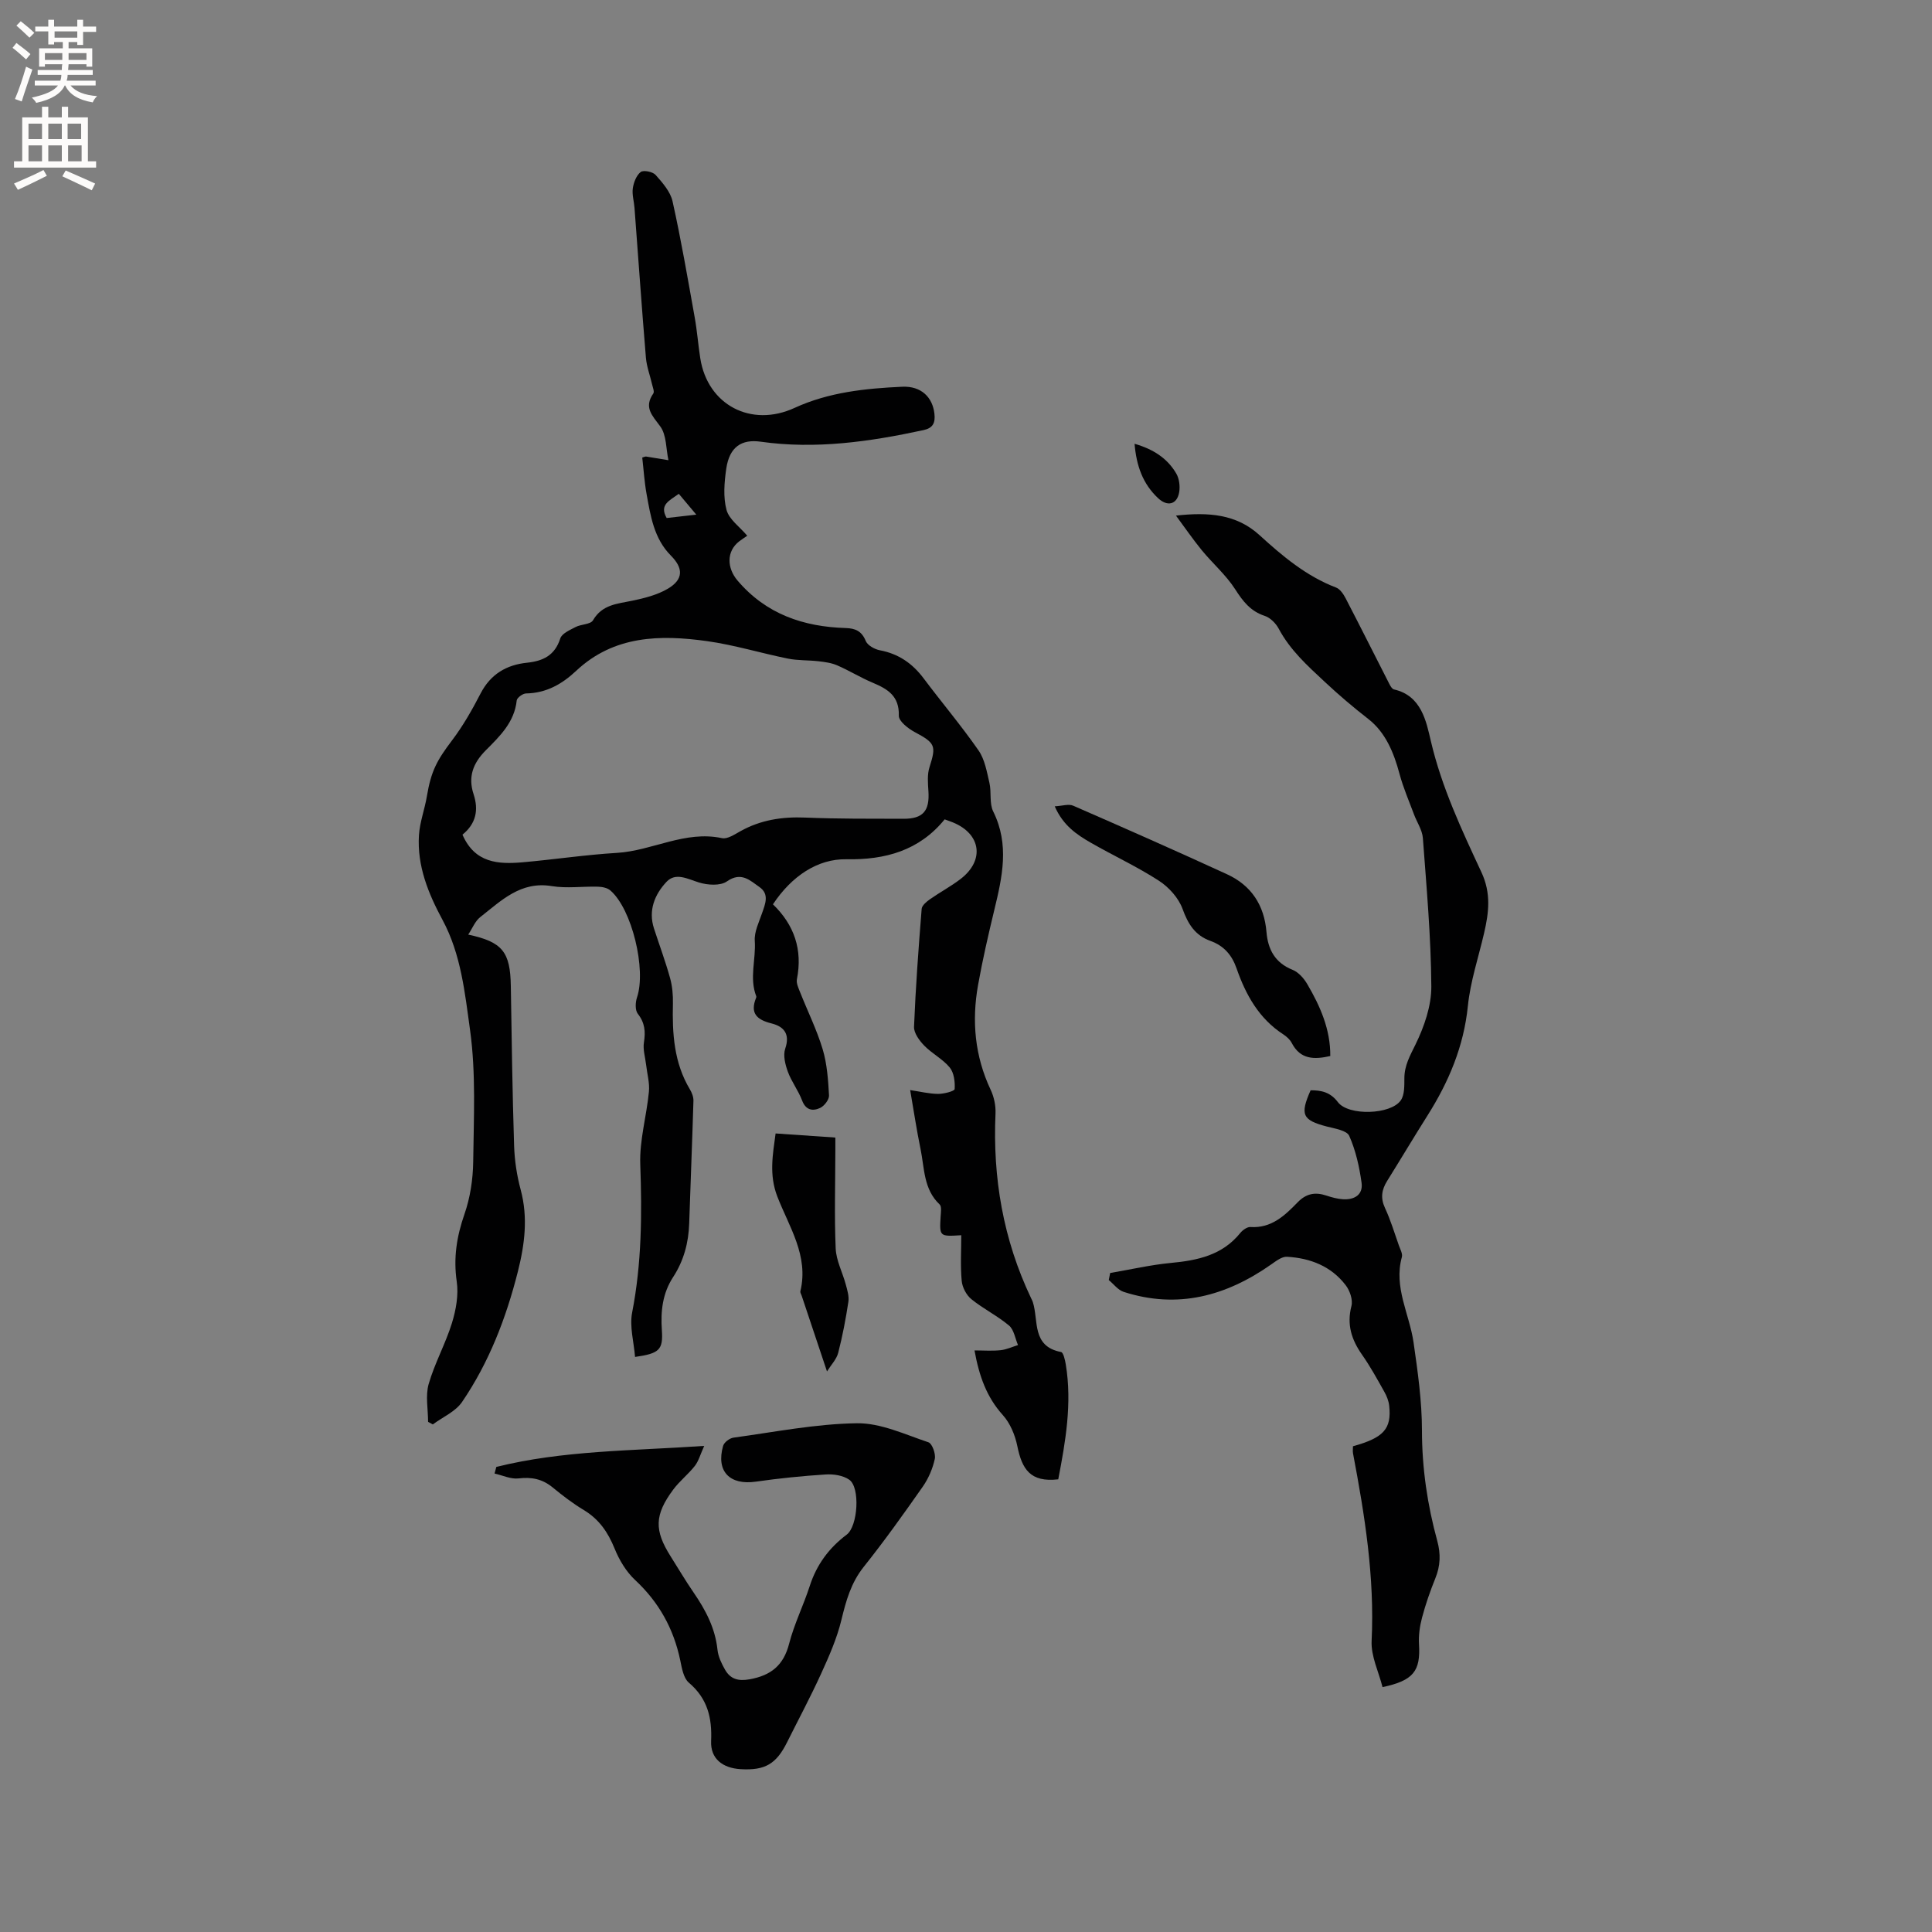 <svg enable-background="new 0 0 400 400" viewBox="0 0 400 400" xmlns="http://www.w3.org/2000/svg"><rect x="0" y="0" width="400" height="400" fill="#808080" stroke="none"/><g fill="#010102"><path d="m96.94 193.5c7.12 1.52 8.71 3.59 8.82 10.67.17 11.02.33 22.05.68 33.06.1 3.05.57 6.15 1.36 9.09 1.55 5.75.83 11.34-.58 16.94-2.43 9.61-5.96 18.8-11.56 27.01-1.36 1.99-4 3.12-6.05 4.64-.33-.18-.65-.36-.98-.53 0-2.62-.57-5.41.12-7.83 1.24-4.31 3.49-8.33 4.82-12.63.84-2.73 1.4-5.84.99-8.61-.71-4.9 0-9.34 1.61-13.96 1.18-3.4 1.75-7.17 1.8-10.78.11-9.11.59-18.35-.65-27.31-1.07-7.68-1.86-15.68-5.71-22.82-2.93-5.43-5.28-11.18-4.87-17.52.17-2.71 1.19-5.35 1.64-8.06.87-5.21 2.06-7.41 5.2-11.56 2.29-3.02 4.19-6.37 5.93-9.74 2.07-3.99 5.35-5.91 9.6-6.35 3.33-.35 5.77-1.51 6.89-5.03.33-1.03 1.99-1.74 3.17-2.36 1.15-.6 3.1-.53 3.6-1.39 1.89-3.26 4.99-3.41 8.09-4.05 2.55-.53 5.22-1.2 7.42-2.5 3.24-1.92 3.22-4.24.62-6.85-3.51-3.53-4.21-8.21-5.04-12.79-.45-2.48-.6-5.02-.89-7.51.43-.12.62-.23.79-.21 1.55.24 3.09.5 4.63.76-.51-2.38-.38-5.23-1.7-7.01-1.68-2.28-3.43-3.92-1.43-6.8.27-.39-.12-1.28-.26-1.92-.42-1.83-1.11-3.63-1.27-5.48-.86-10.33-1.58-20.66-2.36-31-.1-1.37-.54-2.78-.35-4.1.18-1.21.74-2.67 1.63-3.36.58-.44 2.49-.06 3.08.6 1.43 1.61 3.06 3.46 3.51 5.45 1.77 7.94 3.14 15.97 4.58 23.99.51 2.81.72 5.68 1.16 8.5 1.5 9.69 10.53 14.44 19.53 10.3 7.07-3.25 14.67-4.03 22.29-4.38 3.93-.18 6.28 2.18 6.66 5.57.22 1.93-.32 2.99-2.26 3.41-11.12 2.4-22.31 4.01-33.7 2.4-3.94-.56-6.48 1.04-7.14 5.61-.4 2.8-.66 5.86.06 8.52.54 1.98 2.75 3.51 4.29 5.34-.46.32-1.07.7-1.64 1.14-2.73 2.09-2.56 5.57-.37 8.14 5.93 6.96 13.63 9.56 22.4 9.83 1.98.06 3.31.62 4.14 2.67.37.91 1.83 1.72 2.91 1.93 3.86.72 6.75 2.71 9.08 5.82 3.75 5 7.8 9.79 11.36 14.91 1.3 1.87 1.72 4.42 2.26 6.72.45 1.94-.05 4.25.79 5.94 3.39 6.84 1.87 13.56.22 20.38-1.24 5.14-2.43 10.31-3.36 15.52-1.34 7.47-.68 14.74 2.61 21.72.69 1.47 1.07 3.26 1 4.88-.6 13.33 1.59 26.1 7.34 38.2.14.29.29.57.39.87 1.22 3.83-.28 9.16 5.84 10.33.48.09.83 1.66.98 2.58 1.33 8.09-.06 15.98-1.56 23.78-5.81.67-7.51-2.12-8.48-6.91-.46-2.26-1.48-4.72-3-6.4-3.35-3.72-4.89-8.04-5.86-13.38 1.93 0 3.69.14 5.42-.05 1.22-.13 2.39-.69 3.59-1.06-.6-1.38-.84-3.19-1.87-4.05-2.42-2.03-5.34-3.46-7.8-5.46-1.03-.84-1.87-2.45-1.99-3.78-.29-3.12-.09-6.29-.09-9.45-4.54.28-4.52.28-4.27-3.94.05-.82.24-2.01-.21-2.43-3.35-3.16-3.13-7.51-3.95-11.47-.81-3.92-1.4-7.89-2.15-12.21 2.08.31 3.92.77 5.76.79 1.21.01 3.42-.56 3.45-1 .1-1.49-.13-3.38-1.02-4.47-1.45-1.76-3.67-2.87-5.28-4.53-1.01-1.04-2.16-2.61-2.11-3.9.33-8.15.93-16.28 1.58-24.41.06-.71 1-1.48 1.7-1.98 2.08-1.46 4.34-2.66 6.35-4.2 5.04-3.86 4.25-9.35-1.61-11.73-.48-.2-.98-.36-1.68-.62-5.25 6.46-12.29 8.41-20.35 8.26-5.92-.11-11.32 3.47-15.2 9.33 4.39 4.24 6.18 9.37 4.96 15.51-.16.83.33 1.84.67 2.71 1.56 3.94 3.46 7.77 4.67 11.8.91 3.04 1.13 6.34 1.31 9.54.05.86-.98 2.2-1.85 2.6-1.51.7-2.96.49-3.73-1.56-.78-2.07-2.2-3.89-2.95-5.96-.54-1.48-1.01-3.37-.54-4.75 1.05-3.06-.28-4.59-2.83-5.23-3.05-.76-4.5-2.1-3.2-5.3.04-.09.07-.23.04-.31-1.48-3.78-.05-7.66-.31-11.49-.13-1.85.85-3.82 1.49-5.68.67-1.95 1.59-3.99-.54-5.47-1.95-1.36-3.76-3.23-6.73-1.15-1.36.95-4.01.77-5.8.21-2.35-.73-4.81-2.14-6.7-.12-2.43 2.59-3.81 5.89-2.59 9.65 1.11 3.42 2.37 6.8 3.33 10.26.47 1.69.63 3.52.59 5.29-.15 6.19.21 12.24 3.51 17.75.42.7.76 1.58.74 2.37-.25 8.47-.6 16.94-.88 25.41-.13 4-1.13 7.73-3.33 11.1-2.19 3.36-2.6 7.05-2.33 10.96.28 4.08-.48 4.85-5.55 5.57-.24-3.09-1.17-6.29-.6-9.2 1.98-10.18 2.05-20.37 1.68-30.68-.18-4.98 1.31-10 1.79-15.03.18-1.82-.37-3.72-.58-5.58-.18-1.55-.69-3.16-.45-4.64.35-2.23.2-4.05-1.27-5.92-.58-.74-.51-2.37-.16-3.4 1.94-5.75-1.03-18.27-5.53-22.14-.63-.54-1.7-.75-2.58-.77-3.18-.09-6.43.39-9.53-.12-6.45-1.07-10.46 3-14.8 6.4-1.08.83-1.64 2.33-2.51 3.64zm-1.19-20.69c2.57 5.9 7.41 6.15 12.43 5.72 6.52-.57 13.02-1.56 19.55-1.95 7.33-.44 14.09-4.69 21.75-3.05 1.12.24 2.61-.77 3.8-1.43 4.2-2.35 8.66-3.03 13.44-2.83 6.77.28 13.56.23 20.34.25 4.06.01 5.43-1.64 5.16-5.71-.11-1.66-.27-3.47.23-5 1.42-4.43 1.19-4.97-3.1-7.26-1.36-.73-3.3-2.26-3.26-3.38.12-4.04-2.27-5.5-5.36-6.8-2.53-1.06-4.89-2.53-7.41-3.62-1.2-.52-2.59-.7-3.91-.85-2.08-.24-4.22-.13-6.26-.54-5.6-1.13-11.11-2.83-16.75-3.62-9.72-1.36-19.29-1.19-27.1 6.14-2.95 2.77-6.21 4.62-10.39 4.69-.68.01-1.87.89-1.93 1.45-.47 4.51-3.51 7.42-6.39 10.31-2.67 2.68-3.73 5.52-2.53 9.13 1.05 3.22.52 6.05-2.31 8.35zm44.79-70.57c-1.96 1.43-4.09 2.25-2.51 5.01 2.05-.23 4.09-.46 6.13-.7-1.26-1.49-2.38-2.83-3.62-4.31z"/><path d="m243.47 106.75c6.71-.75 12.51-.32 17.28 4.03 4.78 4.36 9.7 8.51 15.88 10.87.84.32 1.53 1.38 1.99 2.26 3.05 5.87 6.01 11.79 9.02 17.68.23.45.58 1.07.97 1.15 5.71 1.28 6.69 6.69 7.63 10.68 2.25 9.62 6.39 18.39 10.48 27.18 2.03 4.37 1.53 8.33.55 12.57-1.16 5.02-2.84 10-3.36 15.09-.85 8.38-3.96 15.73-8.37 22.71-2.83 4.48-5.54 9.03-8.34 13.52-1.14 1.82-1.42 3.54-.45 5.62 1.16 2.49 1.95 5.14 2.87 7.74.28.79.81 1.72.62 2.41-1.73 6.27 1.57 11.79 2.42 17.67.87 6.05 1.74 12.17 1.74 18.26.01 7.82 1.13 15.4 3.18 22.87.73 2.68.64 5.13-.4 7.69-1.07 2.65-2.02 5.36-2.75 8.12-.48 1.78-.75 3.71-.64 5.55.33 5.54-1.11 7.51-7.55 8.88-.8-3.17-2.42-6.42-2.26-9.59.64-13.16-1.42-25.98-3.85-38.8-.09-.49-.01-1.01-.01-1.48 6.36-1.76 8.01-3.59 7.5-8.38-.11-1.01-.52-2.04-1.03-2.93-1.45-2.58-2.88-5.2-4.58-7.62-2.18-3.11-3.21-6.24-2.21-10.1.33-1.27-.32-3.18-1.18-4.3-3.01-3.95-7.35-5.63-12.17-5.9-1.05-.06-2.25.88-3.24 1.57-9.34 6.57-19.4 9.31-30.59 5.69-1.16-.38-2.05-1.61-3.06-2.44.1-.49.19-.97.29-1.46 4.18-.71 8.33-1.68 12.54-2.08 5.54-.52 10.68-1.59 14.4-6.21.49-.6 1.42-1.27 2.1-1.23 4.33.29 7.11-2.37 9.76-5.1 1.79-1.85 3.65-2.18 5.96-1.41 1.1.37 2.26.68 3.4.76 2.36.16 4.23-.9 3.89-3.4-.46-3.32-1.21-6.7-2.56-9.73-.5-1.12-2.99-1.5-4.65-1.93-5.02-1.31-5.59-2.43-3.34-7.5 2.2 0 4.06.36 5.65 2.46 2.18 2.88 10.96 2.61 13.02-.38.8-1.16.73-3.04.74-4.59.01-2.64 1.18-4.67 2.31-6.98 1.8-3.69 3.3-7.99 3.27-12.02-.07-10.24-.99-20.48-1.75-30.71-.13-1.68-1.24-3.28-1.85-4.93-1.03-2.77-2.22-5.5-2.98-8.34-1.18-4.41-2.9-8.62-6.49-11.4-3.12-2.43-6.05-4.92-8.94-7.62-3.67-3.42-7.22-6.61-9.6-11.08-.59-1.1-1.75-2.26-2.89-2.63-2.94-.97-4.5-3-6.11-5.51-1.9-2.96-4.67-5.35-6.93-8.1-1.87-2.3-3.56-4.76-5.33-7.15z"/><path d="m102.76 303.71c13.75-3.42 27.87-3.32 43.04-4.35-.82 1.8-1.16 3.14-1.94 4.14-1.36 1.74-3.17 3.14-4.48 4.91-3.89 5.24-3.94 8.42-.55 13.79 1.59 2.51 3.09 5.07 4.77 7.51 2.49 3.62 4.48 7.38 4.95 11.87.15 1.41.84 2.84 1.56 4.11 1.11 1.94 2.71 2.42 5.1 1.99 4.42-.8 7.02-2.89 8.17-7.37 1.05-4.08 2.97-7.93 4.27-11.95 1.42-4.41 3.98-7.87 7.65-10.63 2.32-1.74 2.83-9.77.53-11.37-1.27-.89-3.24-1.19-4.85-1.09-4.84.31-9.69.8-14.49 1.49-5.42.78-8.27-2.14-6.78-7.4.21-.74 1.34-1.6 2.15-1.71 8.5-1.16 17.02-2.86 25.55-2.98 4.93-.07 9.95 2.32 14.81 3.94.78.26 1.54 2.39 1.32 3.44-.43 2-1.31 4.05-2.48 5.73-3.95 5.64-7.96 11.26-12.25 16.64-2.62 3.29-3.64 6.98-4.6 10.94-.92 3.83-2.55 7.52-4.19 11.12-2.19 4.81-4.69 9.48-7.05 14.21-2.25 4.53-4.57 5.89-9.61 5.6-3.75-.22-6.29-2.16-6.13-5.83.21-4.86-.76-8.81-4.62-12.09-1.11-.95-1.44-3.02-1.78-4.65-1.37-6.53-4.41-12-9.33-16.59-1.86-1.73-3.3-4.15-4.26-6.53-1.37-3.37-3.21-6.06-6.37-7.96-2.26-1.36-4.39-2.99-6.43-4.67-2.12-1.75-4.36-2.21-7.08-1.88-1.59.19-3.31-.64-4.97-1.01.12-.46.24-.92.37-1.37z"/><path d="m275.42 218.64c-3.32.75-6.18.74-7.96-2.67-.37-.72-1.07-1.36-1.76-1.81-5.05-3.27-7.78-8.2-9.68-13.66-.97-2.79-2.64-4.7-5.43-5.7-3.14-1.13-4.62-3.47-5.75-6.61-.82-2.26-2.82-4.49-4.88-5.83-4.52-2.93-9.45-5.2-14.13-7.89-2.92-1.68-5.73-3.57-7.46-7.53 1.57-.08 2.88-.54 3.82-.13 10.65 4.64 21.28 9.34 31.84 14.19 5.02 2.3 7.72 6.39 8.18 11.96.3 3.59 1.75 6.37 5.4 7.83 1.23.49 2.35 1.77 3.05 2.97 2.68 4.57 4.81 9.38 4.76 14.88z"/><path d="m160.58 234.67c4.13.28 8.09.56 12.37.85v2.69c-.01 6.76-.22 13.53.07 20.28.11 2.51 1.42 4.95 2.09 7.45.31 1.16.71 2.43.54 3.57-.54 3.55-1.21 7.1-2.11 10.58-.34 1.33-1.45 2.46-2.32 3.85-1.9-5.68-3.57-10.69-5.25-15.7-.1-.3-.33-.64-.26-.91 1.77-7.35-2.35-13.33-4.78-19.62-1.73-4.47-.94-8.67-.35-13.04z"/><path d="m234.9 91.88c3.85 1.11 6.78 2.98 8.64 6.17.62 1.07.81 2.66.59 3.9-.46 2.53-2.45 2.99-4.36 1.19-3.16-2.96-4.49-6.69-4.87-11.26z"/></g><path d="m2.6 9.9.8-1c.9.7 1.9 1.4 2.9 2.3l-.9 1.1c-1.1-1-2-1.8-2.8-2.4zm.5 10.6c.9-2.1 1.6-4.3 2.3-6.7.4.2.8.4 1.3.6-.7 2.1-1.5 4.3-2.2 6.6zm.3-15.2.9-.9c1 .8 2 1.6 2.8 2.4l-1 1c-.9-.9-1.8-1.7-2.7-2.5zm12.6-1.2h1.2v1.4h2.7v1.1h-2.7v2.7h-1.2v-.6h-1.8v1.3h4.9v3.8h-1.2v-.5h-3.7c0 .4-.1.9-.1 1.2h5.1v1h-5.2c0 .5-.1.9-.2 1.2h6v1h-5.2c1.1 1.3 2.9 2 5.5 2.2-.4.4-.7.8-.9 1.3-2.9-.5-4.8-1.6-5.7-3.5h-.1c-.8 1.7-2.7 2.9-5.9 3.6-.2-.4-.6-.8-.9-1.1 2.8-.6 4.6-1.4 5.4-2.5h-4.8v-1h5.3c.1-.3.2-.7.2-1.2h-4.9v-1h5c0-.4 0-.8.1-1.2h-3.6v.5h-1.2v-3.8h4.9v-1.3h-1.8v.5h-1.2v-2.7h-2.7v-1h2.7v-1.4h1.2v1.4h4.8zm-6.7 8.3h3.6c0-.4 0-.9 0-1.4h-3.6zm1.9-4.6h4.8v-1.3h-4.7v1.3zm6.7 3.2h-3.7v1.4h3.7z" fill="#fcfbfa"/><path d="m8.7 22.1h1.3v2.2h2.8v-2.2h1.3v2.2h4.1v9.1h1.7v1.3h-17v-1.3h1.7v-9.1h4.1zm.3 13.1.7 1.2c-1.8.9-3.8 1.9-6 2.9-.2-.4-.5-.8-.8-1.3 2.3-1 4.4-1.9 6.1-2.8zm-3.1-6.4h2.8v-3.2h-2.8zm0 4.6h2.8v-3.3h-2.8zm4.1-4.6h2.8v-3.2h-2.8zm0 4.6h2.8v-3.3h-2.8zm3.6 1.9c2.1.9 4.1 1.8 6.1 2.7l-.7 1.4c-2.2-1.1-4.2-2-6.1-2.9zm3.2-9.7h-2.8v3.2h2.8zm-2.7 7.8h2.8v-3.3h-2.8z" fill="#fcfbfa"/></svg>